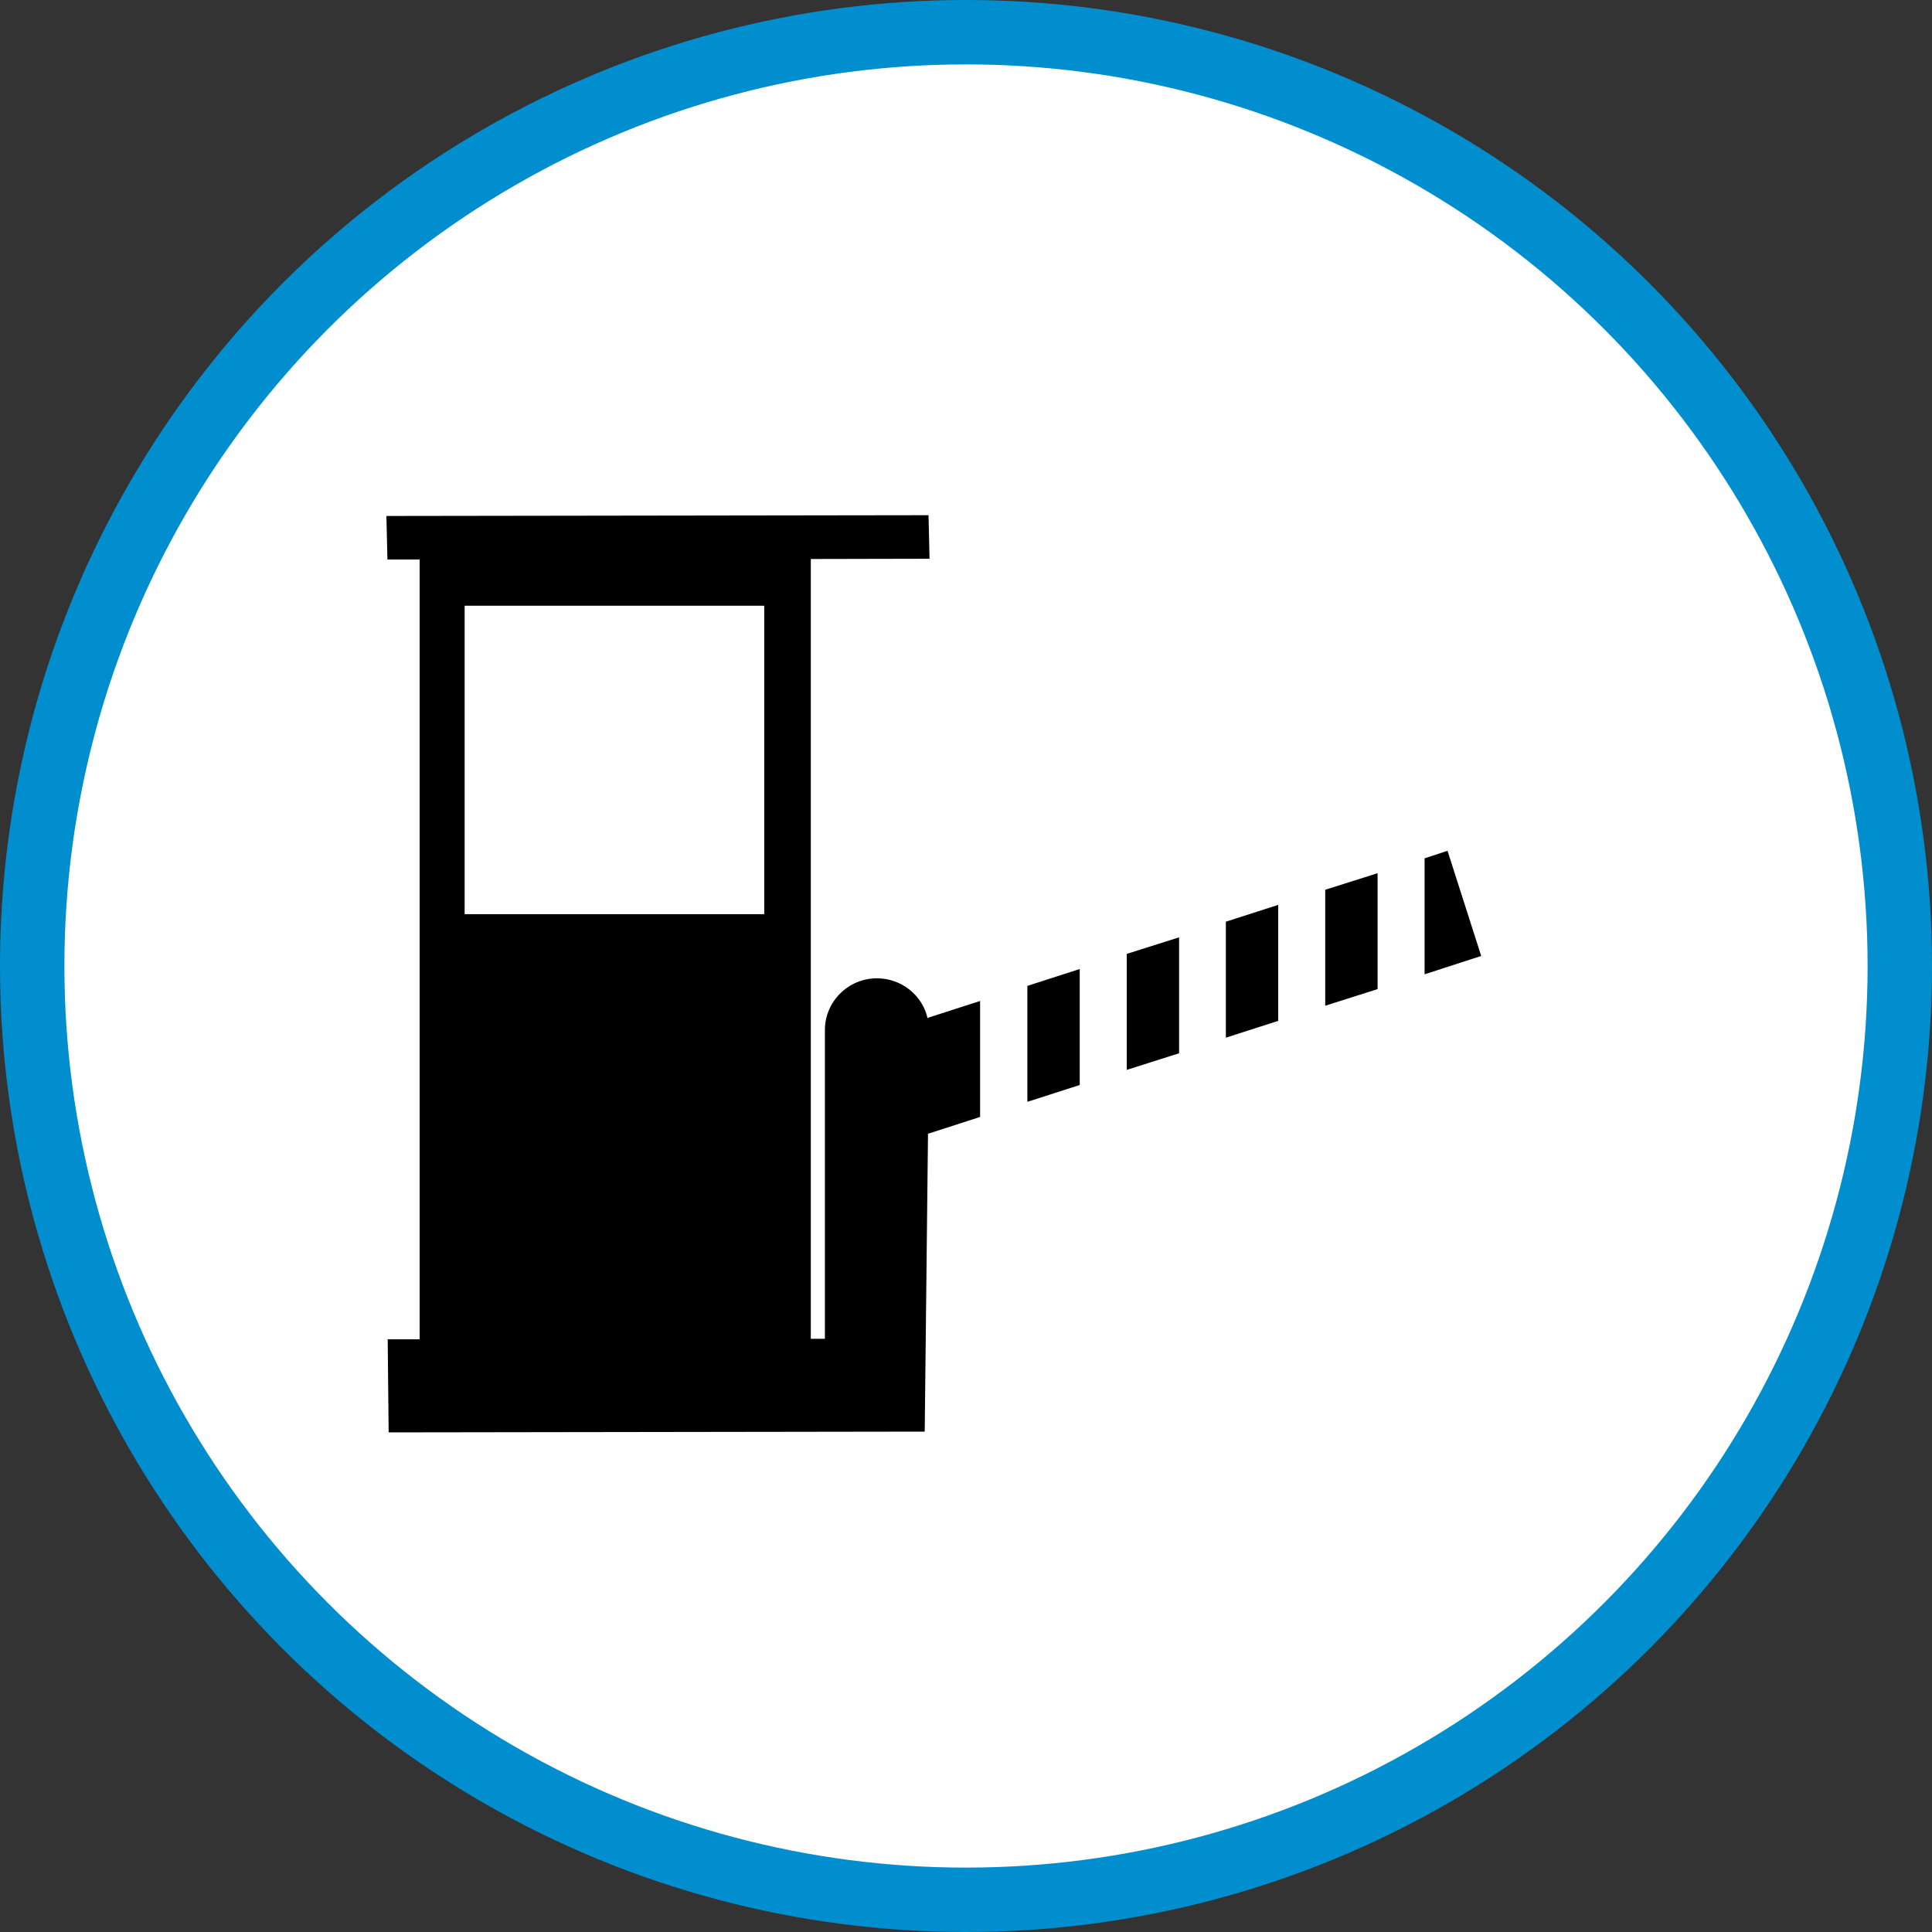 <?xml version="1.0" encoding="UTF-8" standalone="no"?>
<!-- Created with Inkscape (http://www.inkscape.org/) -->

<svg
   xmlns:dc="http://purl.org/dc/elements/1.1/"
   xmlns:cc="http://creativecommons.org/ns#"
   xmlns:rdf="http://www.w3.org/1999/02/22-rdf-syntax-ns#"
   xmlns:svg="http://www.w3.org/2000/svg"
   xmlns="http://www.w3.org/2000/svg"
   xmlns:xlink="http://www.w3.org/1999/xlink"
   xmlns:sodipodi="http://sodipodi.sourceforge.net/DTD/sodipodi-0.dtd"
   xmlns:inkscape="http://www.inkscape.org/namespaces/inkscape"
   width="30px"
   height="30px"
   version="1.1"
   id="svg8"
   inkscape:version="0.92.4 5da689c313, 2019-01-14"
   sodipodi:docname="container.svg">
  <rect width="100%" height="100%" fill="#333333" stroke="none"/>
  <defs
     id="defs2" />
  <sodipodi:namedview
     id="base"
     pagecolor="#ffffff"
     bordercolor="#666666"
     borderopacity="1.0"
     inkscape:pageopacity="0.0"
     inkscape:pageshadow="2"
     inkscape:zoom="13.049334"
     inkscape:cx="18.679046"
     inkscape:cy="12.165829"
     inkscape:document-units="px"
     inkscape:current-layer="layer1"
     showgrid="false"
     inkscape:snap-page="false"
     units="px"
     inkscape:window-width="1884"
     inkscape:window-height="1061"
     inkscape:window-x="0"
     inkscape:window-y="0"
     inkscape:window-maximized="1"
     fit-margin-top="0"
     fit-margin-left="0"
     fit-margin-right="0"
     fit-margin-bottom="0" />
    <circle
       style="color:#000000;clip-rule:nonzero;display:inline;overflow:visible;visibility:visible;opacity:1;isolation:auto;mix-blend-mode:normal;color-interpolation:sRGB;color-interpolation-filters:linearRGB;solid-color:#000000;solid-opacity:1;vector-effect:none;fill:#ffffff;fill-opacity:1;fill-rule:evenodd;stroke:#008ecf;stroke-width:1;stroke-linecap:butt;stroke-linejoin:miter;stroke-miterlimit:4;stroke-dasharray:none;stroke-dashoffset:0;stroke-opacity:1;marker:none;color-rendering:auto;image-rendering:auto;shape-rendering:auto;text-rendering:auto;enable-background:accumulate"
       id="path815"
       cx="15"
       cy="15"
       r="14.5" />
<g transform="translate(6,8)"><path fill-rule="nonzero" fill="rgb(0%, 0%, 0%)" fill-opacity="1" d="M 10.766 7.047 L 10.766 8.848 L 9.953 9.109 L 9.953 7.309 Z M 11.496 6.812 L 11.496 8.613 L 12.309 8.355 L 12.309 6.555 Z M 13.035 6.312 L 13.035 8.113 L 13.848 7.852 L 13.848 6.051 Z M 14.578 5.816 L 14.578 7.617 L 15.391 7.359 L 15.391 5.559 Z M 17 6.844 L 16.477 5.211 L 16.121 5.328 L 16.121 7.129 Z M 9.219 7.543 L 9.219 9.344 L 8.41 9.605 L 8.359 14.23 L 0.035 14.242 L 0.02 12.797 L 0.516 12.797 L 0.516 0.688 L 0.016 0.688 L 0 0.012 L 8.418 0 L 8.434 0.676 L 6.59 0.68 L 6.59 12.789 L 6.809 12.789 L 6.809 7.996 C 6.809 7.551 7.172 7.191 7.617 7.191 C 7.996 7.191 8.328 7.453 8.406 7.824 L 8.406 7.805 Z M 5.867 1.406 L 1.215 1.406 L 1.215 6.195 L 5.867 6.195 Z M 5.867 1.406 "/>
</g>
</svg>
